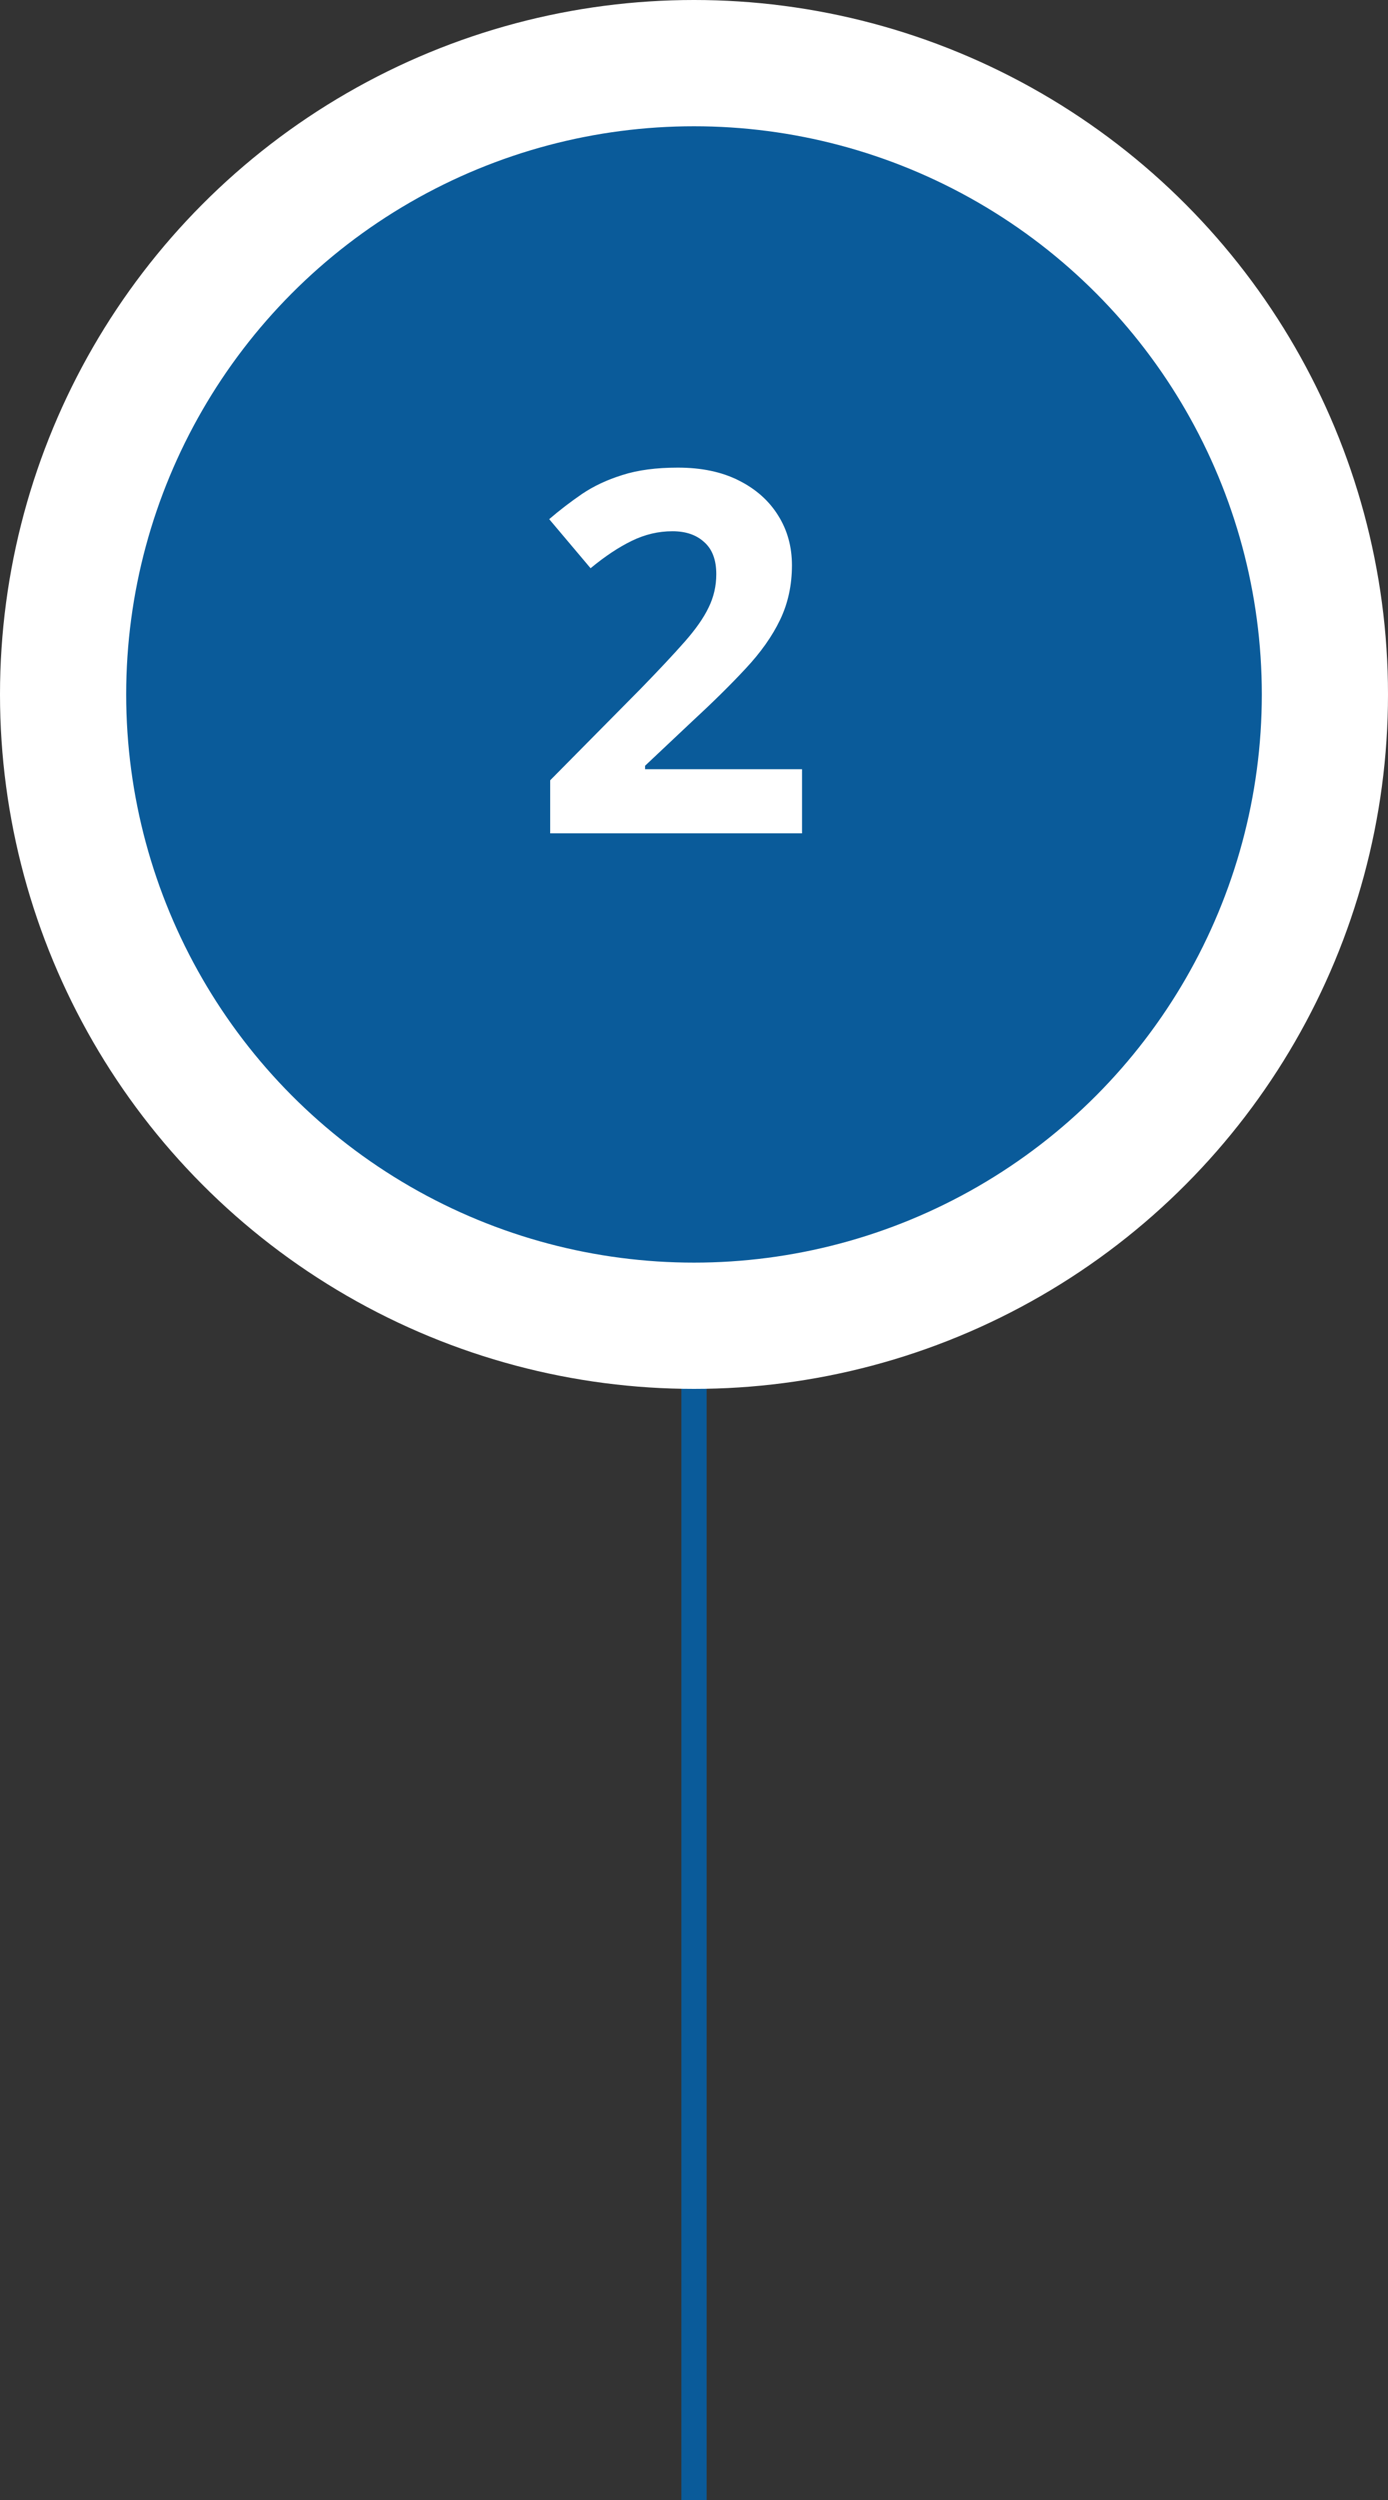 <svg width="55" height="99" viewBox="0 0 55 99" fill="none" xmlns="http://www.w3.org/2000/svg">
<rect x="0" y="0" width="55" height="99" fill="#333333" stroke="none"/>
<line x1="27.5" y1="52" x2="27.5" y2="99" stroke="#0066B4" stroke-opacity="0.8"/>
<circle cx="27.5" cy="27.5" r="25" fill="#0066B4" fill-opacity="0.8" stroke="white" stroke-width="5"/>
<path d="M31.781 33H21.801V30.9L25.385 27.277C26.107 26.535 26.687 25.917 27.123 25.422C27.566 24.921 27.885 24.465 28.08 24.055C28.282 23.645 28.383 23.205 28.383 22.736C28.383 22.17 28.223 21.747 27.904 21.467C27.592 21.18 27.172 21.037 26.645 21.037C26.091 21.037 25.554 21.164 25.033 21.418C24.512 21.672 23.969 22.033 23.402 22.502L21.762 20.559C22.172 20.207 22.605 19.875 23.061 19.562C23.523 19.25 24.057 18.999 24.662 18.811C25.274 18.615 26.006 18.518 26.859 18.518C27.797 18.518 28.601 18.687 29.271 19.025C29.949 19.364 30.469 19.826 30.834 20.412C31.199 20.991 31.381 21.649 31.381 22.385C31.381 23.172 31.225 23.892 30.912 24.543C30.6 25.194 30.144 25.838 29.545 26.477C28.953 27.115 28.236 27.821 27.396 28.596L25.561 30.324V30.461H31.781V33Z" fill="white"/>
</svg>
